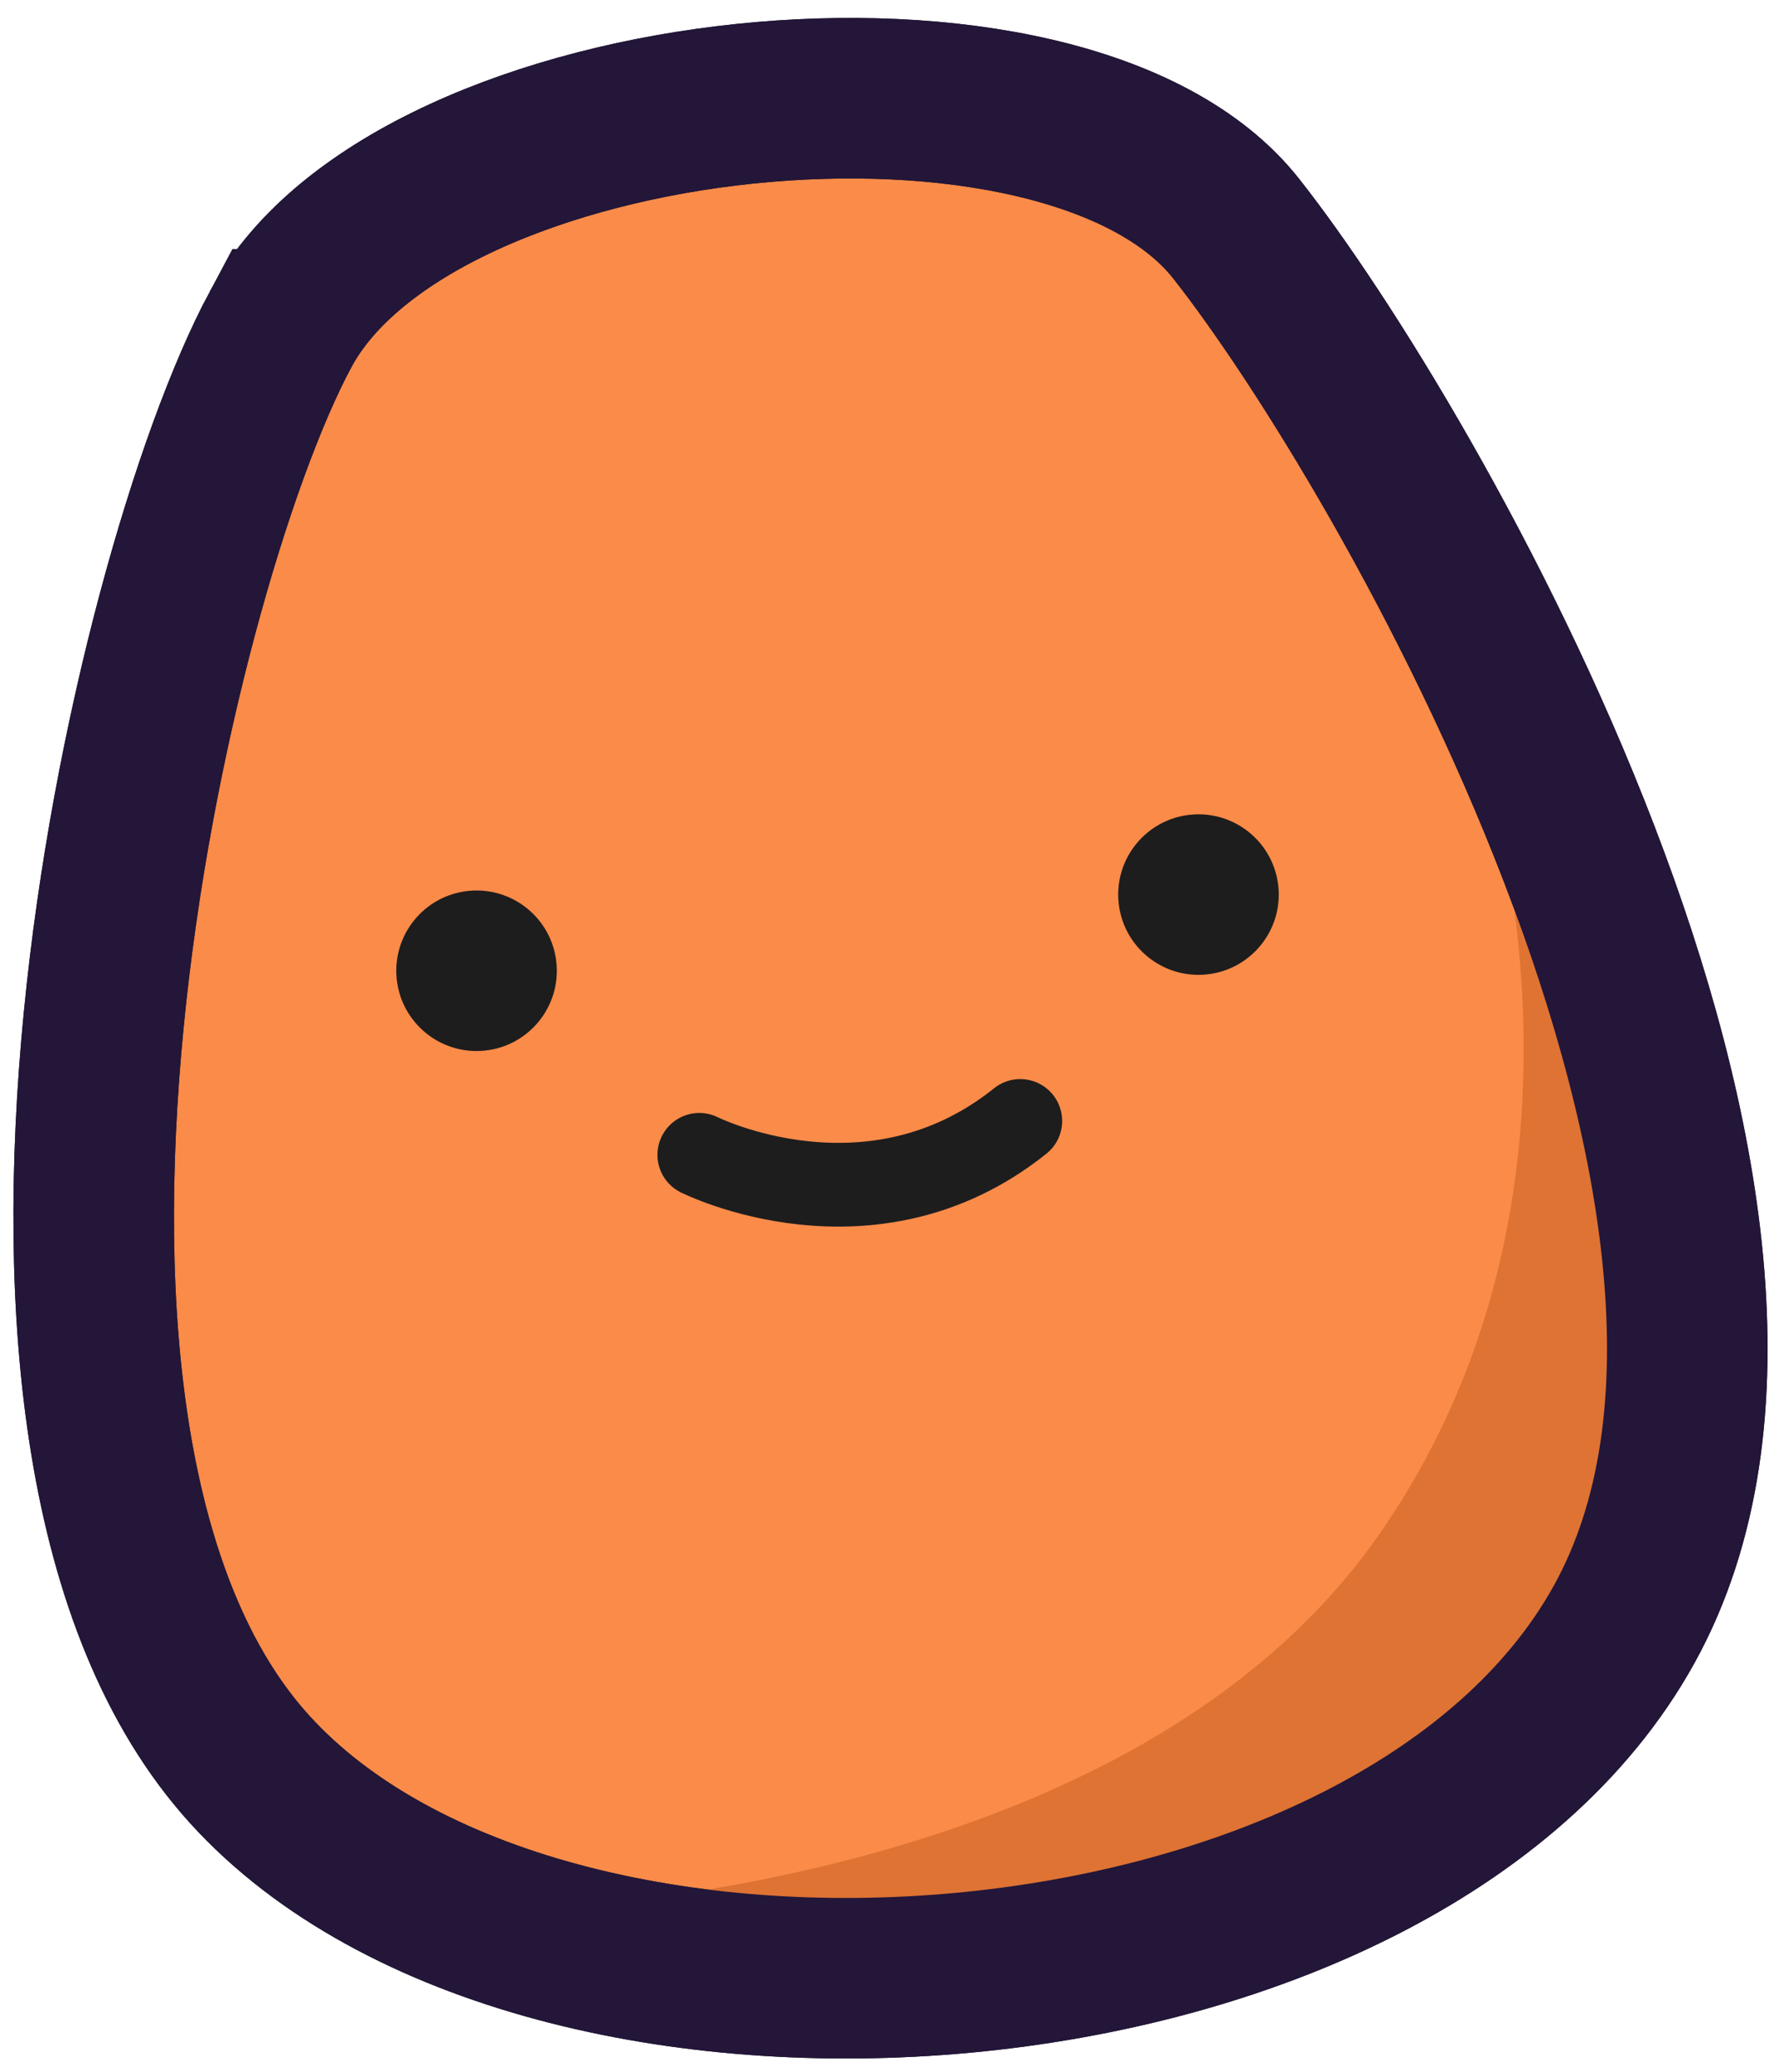 <svg height="297" viewBox="0 0 255 297" width="255" xmlns="http://www.w3.org/2000/svg"><g fill="none" fill-rule="evenodd" transform="matrix(.995 -.105 .105 .995 -4.442 26.505)"><path d="m42.208 25.282c-22.902 33.715-63.344 153.688-26.066 204.676 37.277 50.988 159.613 54.973 198.043 0 38.43-54.973-13.23-171.25-34.309-204.676-21.078-33.426-114.766-33.715-137.668 0z" fill="#fa8b49" stroke="#1d1d1d" stroke-width="23"/><path d="m205.501 96.105s18.255 67.63-24.943 117.454c-43.198 49.824-134.563 40.135-134.563 40.135l77.076 16.895 87.728-37.175s10.684-23.049 11.477-25.008c.793-1.959 7.924-38.76 7.924-38.76l-9.02-33.164z" fill="#de7333"/><path d="m42.208 25.282c-22.902 33.715-63.344 153.688-26.066 204.676 37.277 50.988 159.613 54.973 198.043 0 38.43-54.973-13.23-171.25-34.309-204.676-21.078-33.426-114.766-33.715-137.668 0z" stroke="#231639" stroke-width="23"/><circle cx="60.495" cy="119.605" fill="#1d1d1d" r="11.5"/><circle cx="164.495" cy="119.605" fill="#1d1d1d" r="11.5"/><path d="m89.466 149.182s23.117 14.842 46.234 0" stroke="#1d1d1d" stroke-linecap="round" stroke-width="12"/></g></svg>